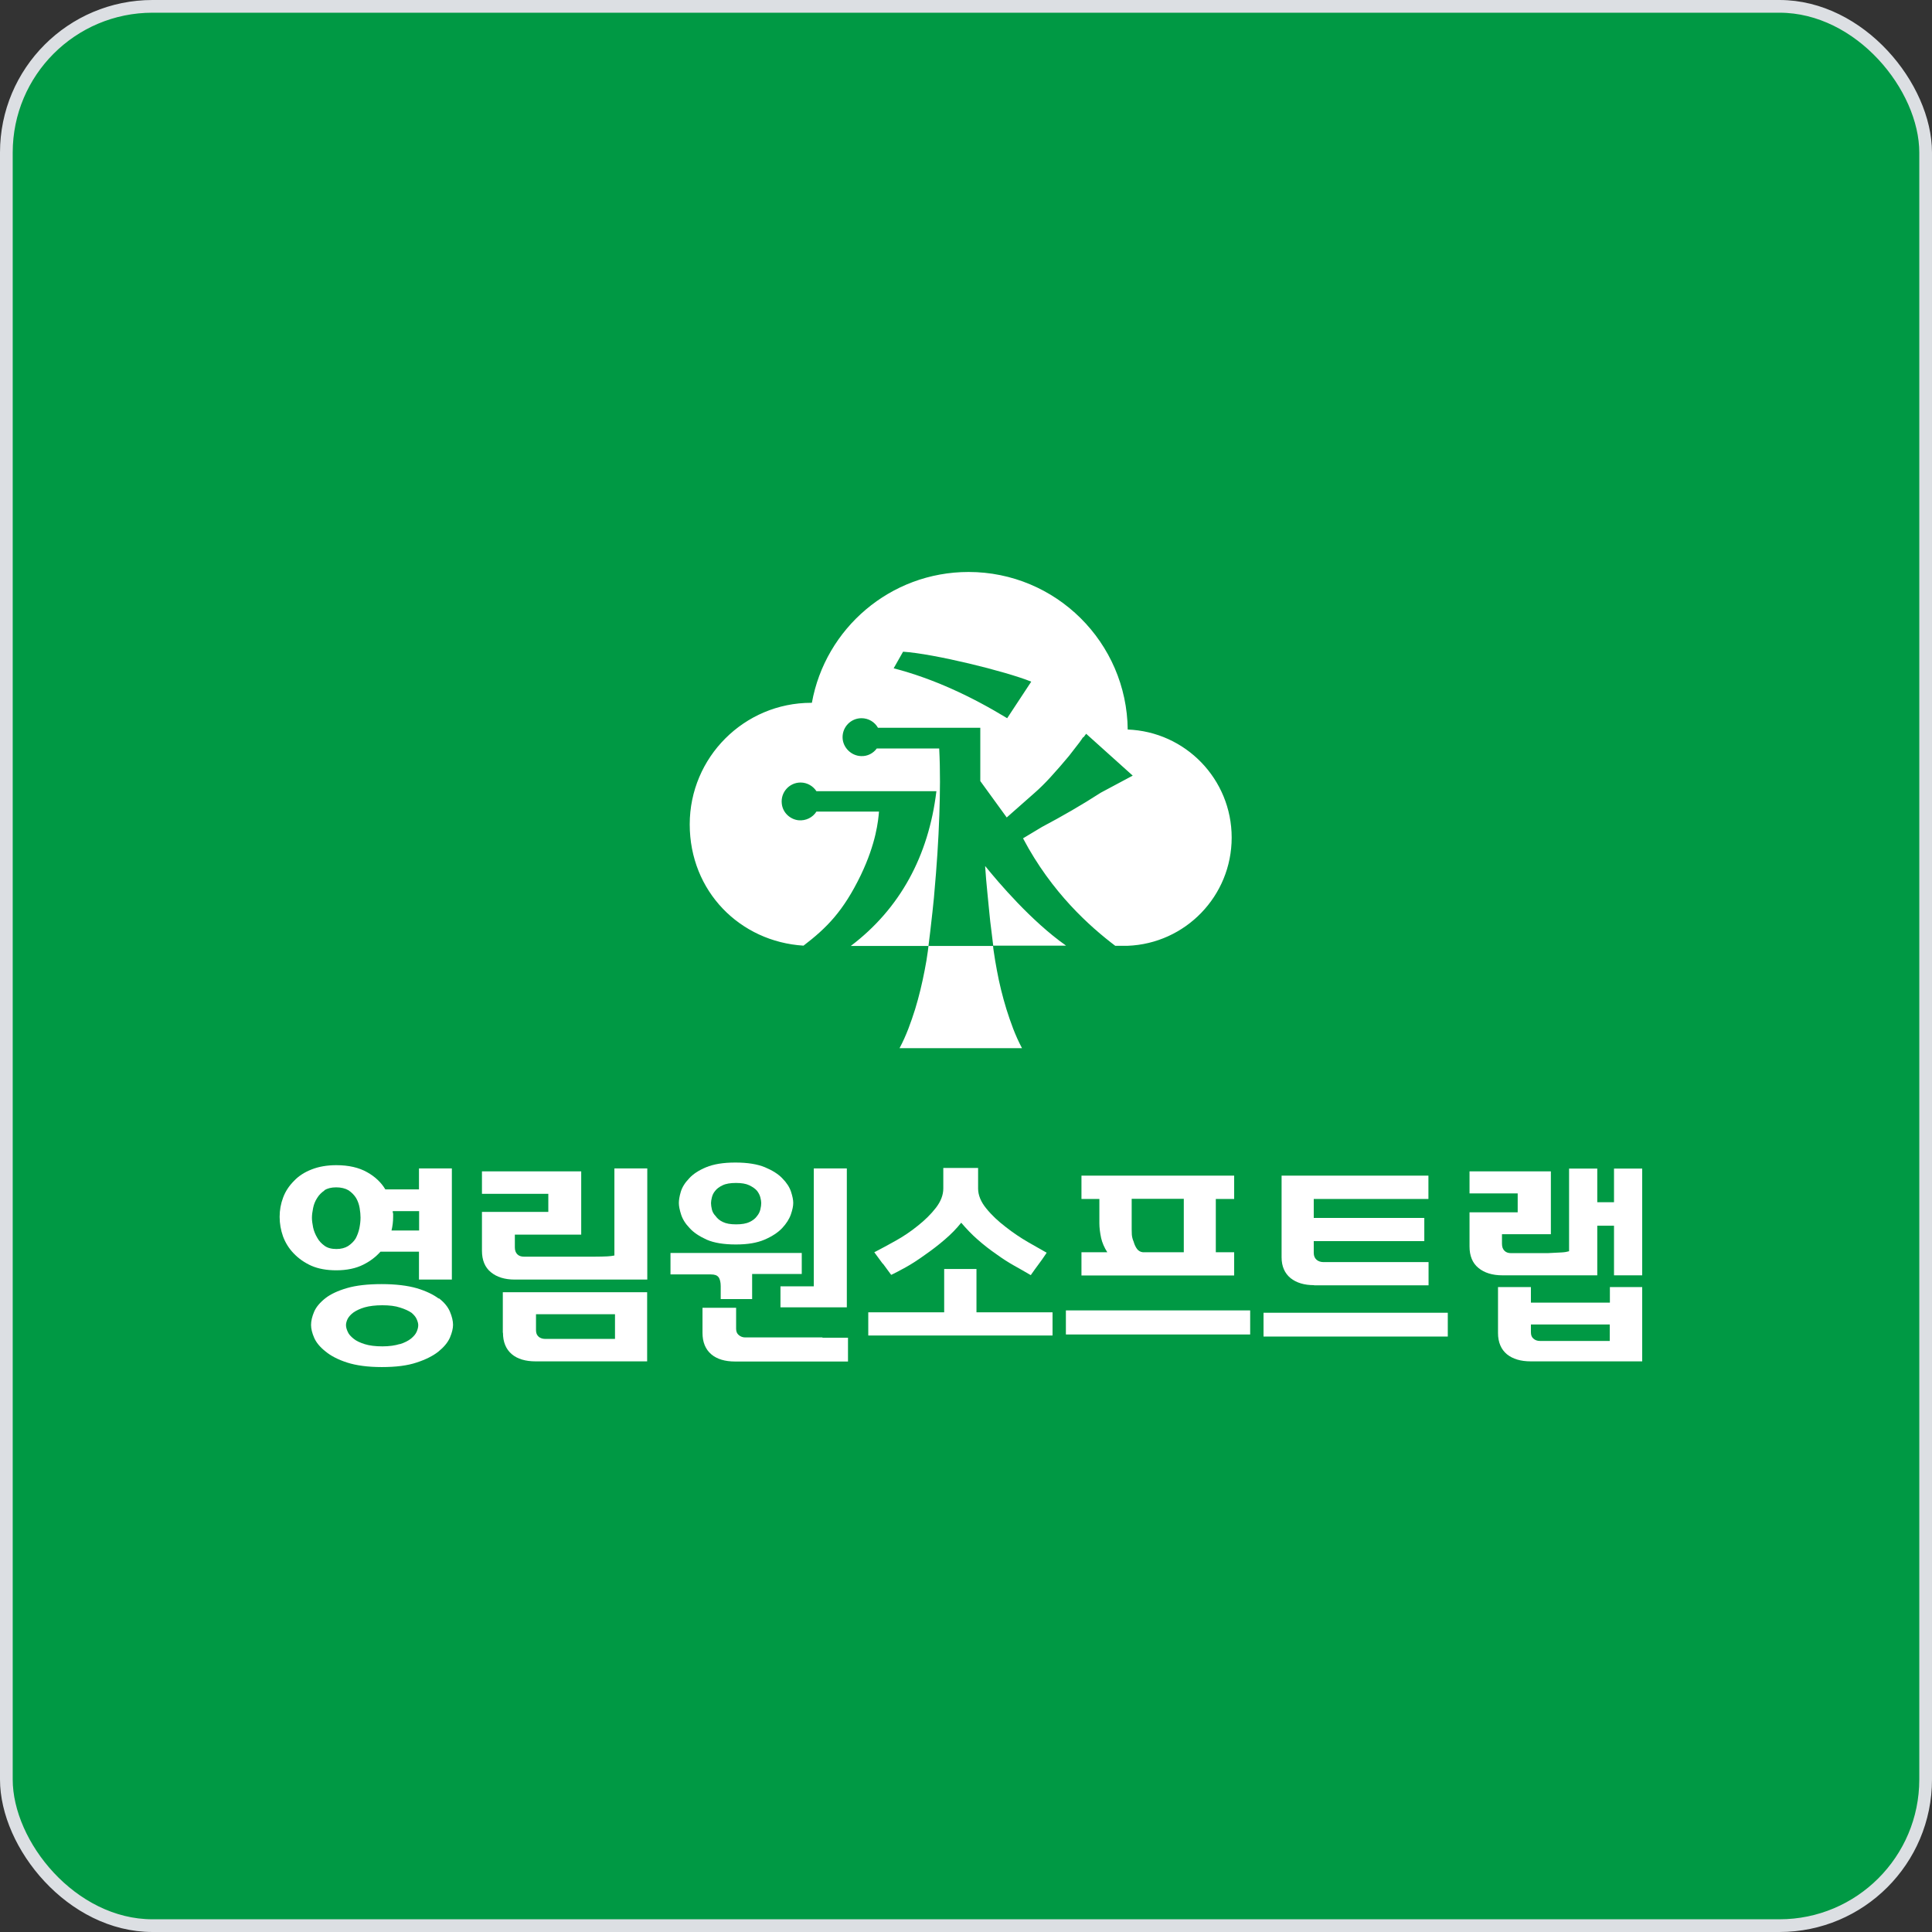 <svg width="152" height="152" viewBox="0 0 152 152" fill="none" xmlns="http://www.w3.org/2000/svg">
<rect x="0" y="0" width="152" height="152" fill="#333333" stroke="none"/>
<rect x="0.5" y="0.5" width="151" height="151" rx="11.5" fill="#009944" stroke="#DCDFE3"/>
<path d="M88.723 57.407C88.654 50.545 83.074 45 76.201 45C70.044 45 64.926 49.447 63.875 55.293C63.864 55.293 63.841 55.293 63.829 55.293C58.55 55.293 54.264 59.578 54.264 64.857C54.264 70.136 58.226 74.087 63.217 74.399C65.042 73.001 66.347 71.696 67.722 68.854C68.935 66.325 69.097 64.546 69.154 63.852H64.233C63.944 64.314 63.402 64.592 62.812 64.534C62.131 64.453 61.576 63.91 61.507 63.229C61.403 62.328 62.108 61.565 62.986 61.565C63.506 61.565 63.968 61.842 64.233 62.247H73.671C73.059 67.353 70.795 71.5 66.936 74.422H73.047C73.094 74.041 73.14 73.671 73.186 73.29C73.244 72.782 73.301 72.274 73.359 71.765C73.405 71.257 73.475 70.749 73.509 70.24C73.694 68.196 73.833 66.163 73.902 64.118C73.96 62.374 73.983 60.63 73.891 58.885H68.981C68.704 59.266 68.253 59.509 67.745 59.486C66.971 59.463 66.313 58.816 66.29 58.042C66.266 57.199 66.936 56.505 67.78 56.505C68.334 56.505 68.819 56.806 69.073 57.256H77.125V61.45L79.204 64.314L81.365 62.408C81.803 62.027 82.219 61.611 82.612 61.184C83.132 60.618 83.64 60.029 84.102 59.474L84.934 58.4C85.038 58.261 85.13 58.123 85.211 57.996L85.234 58.019L85.454 57.73L89.116 61.022L86.609 62.362C85.107 63.333 83.559 64.222 81.988 65.054L80.487 65.955C82.751 70.252 85.777 72.921 87.741 74.411H88.711C93.263 74.237 96.902 70.495 96.902 65.897C96.902 61.3 93.263 57.557 88.7 57.395L88.723 57.407ZM79.239 56.505C76.444 54.807 73.463 53.398 70.309 52.578L71.049 51.273C73.44 51.423 79.112 52.809 81.133 53.629L79.239 56.505Z" fill="white"/>
<path d="M77.506 68.16C77.553 68.841 77.61 69.535 77.68 70.216C77.726 70.725 77.784 71.233 77.83 71.741C77.876 72.249 77.934 72.758 78.003 73.266C78.049 73.647 78.096 74.017 78.142 74.398H83.871C81.134 72.469 78.558 69.431 77.518 68.148L77.506 68.16Z" fill="white"/>
<path d="M73.001 74.817C72.932 75.325 72.851 75.833 72.747 76.341C72.551 77.358 72.308 78.386 71.996 79.403C71.673 80.419 71.315 81.447 70.772 82.464H80.406C79.863 81.447 79.505 80.419 79.182 79.403C78.87 78.386 78.616 77.358 78.431 76.341C78.338 75.833 78.246 75.325 78.177 74.817C78.153 74.689 78.142 74.551 78.13 74.424H73.048C73.036 74.551 73.013 74.689 73.001 74.817Z" fill="white"/>
<path d="M26.459 99.941C27.279 99.941 28.007 99.791 28.596 99.49C29.127 99.225 29.578 98.878 29.936 98.474H32.963V100.669H35.55V91.924H32.963V93.576H30.317C29.994 93.033 29.509 92.571 28.885 92.224C28.238 91.855 27.418 91.67 26.459 91.67C25.731 91.67 25.073 91.785 24.518 92.005C23.952 92.224 23.49 92.525 23.132 92.906C22.751 93.287 22.462 93.715 22.277 94.211C22.092 94.697 22 95.205 22 95.736C22 96.267 22.092 96.776 22.266 97.272C22.451 97.769 22.728 98.22 23.097 98.601C23.479 99.005 23.952 99.34 24.495 99.583C25.05 99.825 25.708 99.941 26.459 99.941ZM25.512 93.645C25.754 93.495 26.066 93.414 26.447 93.414C26.829 93.414 27.164 93.495 27.418 93.645C27.66 93.807 27.868 94.015 28.018 94.257C28.157 94.5 28.25 94.766 28.296 95.043C28.342 95.32 28.365 95.574 28.365 95.794C28.365 96.071 28.33 96.348 28.273 96.637C28.215 96.914 28.111 97.192 27.984 97.434C27.834 97.677 27.626 97.873 27.383 98.035C27.14 98.185 26.829 98.266 26.471 98.266C26.089 98.266 25.766 98.185 25.535 98.012C25.292 97.838 25.096 97.631 24.957 97.376C24.807 97.122 24.692 96.845 24.634 96.568C24.576 96.279 24.541 96.025 24.541 95.805C24.541 95.586 24.576 95.332 24.634 95.043C24.692 94.754 24.796 94.489 24.957 94.246C25.096 94.015 25.292 93.819 25.535 93.657L25.512 93.645ZM30.906 95.436C30.906 95.436 30.906 95.332 30.895 95.286H32.974V96.811H30.802C30.883 96.475 30.93 96.117 30.93 95.736C30.93 95.644 30.93 95.551 30.93 95.447L30.906 95.436Z" fill="white"/>
<path d="M34.522 102.171C34.095 101.848 33.517 101.57 32.789 101.351C32.062 101.143 31.137 101.027 30.029 101.027C28.92 101.027 28.018 101.131 27.302 101.339C26.586 101.547 26.02 101.813 25.616 102.125C25.188 102.46 24.877 102.818 24.715 103.199C24.553 103.58 24.472 103.927 24.472 104.239C24.472 104.528 24.553 104.874 24.715 105.244C24.877 105.625 25.188 105.995 25.616 106.33C26.02 106.665 26.586 106.965 27.302 107.196C28.018 107.427 28.931 107.554 30.04 107.554C31.149 107.554 32.062 107.439 32.778 107.196C33.494 106.965 34.083 106.665 34.499 106.33C34.926 105.983 35.227 105.625 35.4 105.232C35.562 104.851 35.643 104.516 35.643 104.227C35.643 103.938 35.562 103.58 35.4 103.199C35.238 102.818 34.95 102.46 34.522 102.136V102.171ZM31.461 105.74C31.091 105.856 30.629 105.925 30.086 105.925C29.543 105.925 29.07 105.868 28.7 105.752C28.33 105.636 28.03 105.498 27.822 105.325C27.603 105.151 27.441 104.978 27.36 104.782C27.268 104.585 27.221 104.412 27.221 104.25C27.221 104.1 27.268 103.938 27.349 103.765C27.441 103.592 27.591 103.419 27.811 103.257C28.042 103.095 28.342 102.956 28.7 102.852C29.07 102.749 29.532 102.691 30.086 102.691C30.641 102.691 31.114 102.749 31.484 102.876C31.854 102.991 32.154 103.13 32.373 103.28C32.57 103.442 32.72 103.626 32.789 103.8C32.87 103.985 32.905 104.135 32.905 104.262C32.905 104.424 32.859 104.597 32.778 104.782C32.697 104.966 32.547 105.14 32.339 105.313C32.119 105.486 31.831 105.636 31.461 105.752V105.74Z" fill="white"/>
<path d="M50.925 100.67V91.926H48.338V98.776C48.176 98.811 47.991 98.834 47.783 98.845C47.517 98.857 47.182 98.868 46.778 98.868H41.222C41.002 98.868 40.829 98.811 40.702 98.683C40.575 98.556 40.506 98.383 40.506 98.141V97.136H45.727V92.157H37.918V93.924H43.139V95.345H37.918V98.406C37.918 99.134 38.149 99.712 38.623 100.093C39.085 100.474 39.709 100.67 40.494 100.67H50.948H50.925Z" fill="white"/>
<path d="M39.571 104.852C39.571 105.58 39.802 106.146 40.264 106.539C40.714 106.92 41.35 107.105 42.135 107.105H50.914V101.664H39.559V104.852H39.571ZM42.378 105.164C42.239 105.049 42.17 104.887 42.17 104.656V103.397H48.385V105.338H42.874C42.69 105.338 42.516 105.28 42.366 105.164H42.378Z" fill="white"/>
<path d="M64.718 105.222C63.967 105.222 63.205 105.222 62.442 105.222H58.63C58.445 105.222 58.272 105.164 58.122 105.037C57.983 104.922 57.914 104.76 57.914 104.541V102.889H55.269V104.864C55.269 105.592 55.5 106.158 55.962 106.551C56.412 106.932 57.047 107.117 57.833 107.117H66.716V105.245H66.578C66.081 105.245 65.446 105.245 64.695 105.245L64.718 105.222Z" fill="white"/>
<path d="M66.624 102.854V91.926H64.025V101.202H61.403V102.854" fill="white"/>
<path d="M56.54 100.484C56.644 100.646 56.702 100.888 56.702 101.189V102.205H59.174V100.23H63.078V98.578H52.751V100.265H55.928C56.228 100.265 56.424 100.334 56.528 100.484H56.54Z" fill="white"/>
<path d="M54.241 96.603C54.553 96.962 55.015 97.262 55.593 97.528C56.17 97.782 56.944 97.909 57.891 97.909C58.839 97.909 59.555 97.782 60.155 97.528C60.745 97.273 61.218 96.962 61.542 96.615C61.865 96.268 62.096 95.91 62.223 95.541C62.35 95.171 62.408 94.882 62.408 94.64C62.408 94.397 62.35 94.12 62.235 93.762C62.119 93.404 61.888 93.046 61.553 92.71C61.23 92.364 60.756 92.075 60.178 91.832C59.589 91.59 58.815 91.463 57.857 91.463C56.898 91.463 56.147 91.59 55.558 91.832C54.969 92.075 54.518 92.376 54.218 92.71C53.883 93.057 53.663 93.415 53.559 93.773C53.455 94.12 53.409 94.42 53.409 94.651C53.409 94.882 53.467 95.183 53.582 95.541C53.698 95.91 53.917 96.268 54.252 96.615L54.241 96.603ZM58.966 96.141C58.711 96.268 58.353 96.326 57.914 96.326C57.475 96.326 57.129 96.268 56.875 96.141C56.621 96.026 56.436 95.864 56.297 95.668C56.147 95.517 56.054 95.344 56.008 95.159C55.962 94.963 55.939 94.79 55.939 94.651C55.939 94.536 55.962 94.385 56.008 94.201C56.054 94.016 56.135 93.843 56.274 93.681C56.401 93.519 56.597 93.369 56.852 93.253C57.106 93.126 57.464 93.069 57.903 93.069C58.342 93.069 58.688 93.126 58.954 93.253C59.208 93.38 59.416 93.519 59.555 93.681C59.682 93.843 59.774 94.027 59.82 94.201C59.867 94.385 59.89 94.536 59.89 94.651C59.89 94.79 59.867 94.963 59.82 95.159C59.774 95.344 59.693 95.517 59.555 95.679C59.428 95.864 59.231 96.014 58.977 96.141H58.966Z" fill="white"/>
<path d="M69.466 99.42C69.651 99.663 69.836 99.917 70.044 100.206L70.113 100.298L70.217 100.252C70.46 100.137 70.806 99.952 71.268 99.698C71.73 99.444 72.239 99.109 72.77 98.727C73.301 98.358 73.833 97.953 74.353 97.503C74.838 97.087 75.265 96.648 75.623 96.197C76.028 96.671 76.455 97.122 76.906 97.514C77.402 97.953 77.899 98.335 78.384 98.669C78.858 99.016 79.331 99.316 79.782 99.571C80.244 99.825 80.637 100.056 80.995 100.264L81.099 100.321L81.168 100.217C81.341 99.963 81.526 99.721 81.711 99.467C81.907 99.201 82.092 98.947 82.266 98.681L82.346 98.554L82.219 98.485C81.919 98.311 81.469 98.057 80.879 97.722C80.302 97.387 79.713 96.995 79.124 96.532C78.534 96.082 78.014 95.597 77.587 95.065C77.171 94.557 76.952 94.026 76.952 93.506V91.889H74.214V93.506C74.214 94.014 74.018 94.522 73.636 95.019C73.244 95.528 72.758 96.001 72.204 96.44C71.65 96.891 71.06 97.283 70.46 97.618C69.836 97.965 69.328 98.242 68.923 98.45L68.785 98.519L68.877 98.646C69.085 98.935 69.281 99.189 69.455 99.432L69.466 99.42Z" fill="white"/>
<path d="M76.824 99.838H74.283V103.246H68.311V105.071H82.808V103.246H76.824V99.838Z" fill="white"/>
<path d="M97.098 98.522H95.654V94.329H97.098V92.492H85.084V94.329H86.493V96.235C86.493 96.582 86.54 96.974 86.632 97.402C86.713 97.76 86.874 98.141 87.117 98.522H85.084V100.347H97.098V98.522ZM93.135 94.329V98.522H89.924C89.716 98.499 89.566 98.407 89.462 98.268C89.347 98.118 89.254 97.921 89.185 97.679C89.104 97.494 89.058 97.298 89.046 97.124C89.046 96.928 89.035 96.789 89.035 96.709V94.317H93.147L93.135 94.329Z" fill="white"/>
<path d="M98.357 103.096H83.859V104.99H98.357V103.096Z" fill="white"/>
<path d="M103.394 101.121H112.392V99.296H104.133C103.913 99.296 103.729 99.238 103.578 99.111C103.44 98.984 103.359 98.811 103.359 98.568V97.644H112.057V95.819H103.359V94.329H112.381V92.492H100.829V98.915C100.829 99.631 101.072 100.174 101.534 100.555C101.996 100.925 102.62 101.11 103.382 101.11L103.394 101.121Z" fill="white"/>
<path d="M113.905 103.281H99.408V105.153H113.905V103.281Z" fill="white"/>
<path d="M125.665 100.336V96.431H126.982V100.336H129.2V91.938H126.982V94.583H125.665V91.938H123.447V98.441C123.297 98.487 123.101 98.522 122.87 98.534C122.581 98.545 122.2 98.568 121.749 98.591H118.884C118.665 98.591 118.492 98.534 118.365 98.406C118.237 98.279 118.168 98.106 118.168 97.852V97.101H122.015V92.157H115.615V93.89H119.404V95.38H115.615V98.072C115.615 98.799 115.846 99.377 116.32 99.758C116.782 100.139 117.417 100.336 118.203 100.336H125.665Z" fill="white"/>
<path d="M126.647 102.484H120.444V101.26H117.856V104.875C117.856 105.603 118.099 106.169 118.561 106.55C119.023 106.92 119.646 107.105 120.432 107.105H129.2V101.26H126.658V102.484H126.647ZM126.647 105.499H121.16C120.952 105.499 120.779 105.441 120.64 105.314C120.501 105.199 120.444 105.037 120.444 104.806V104.205H126.647V105.488V105.499Z" fill="white"/>
</svg>
